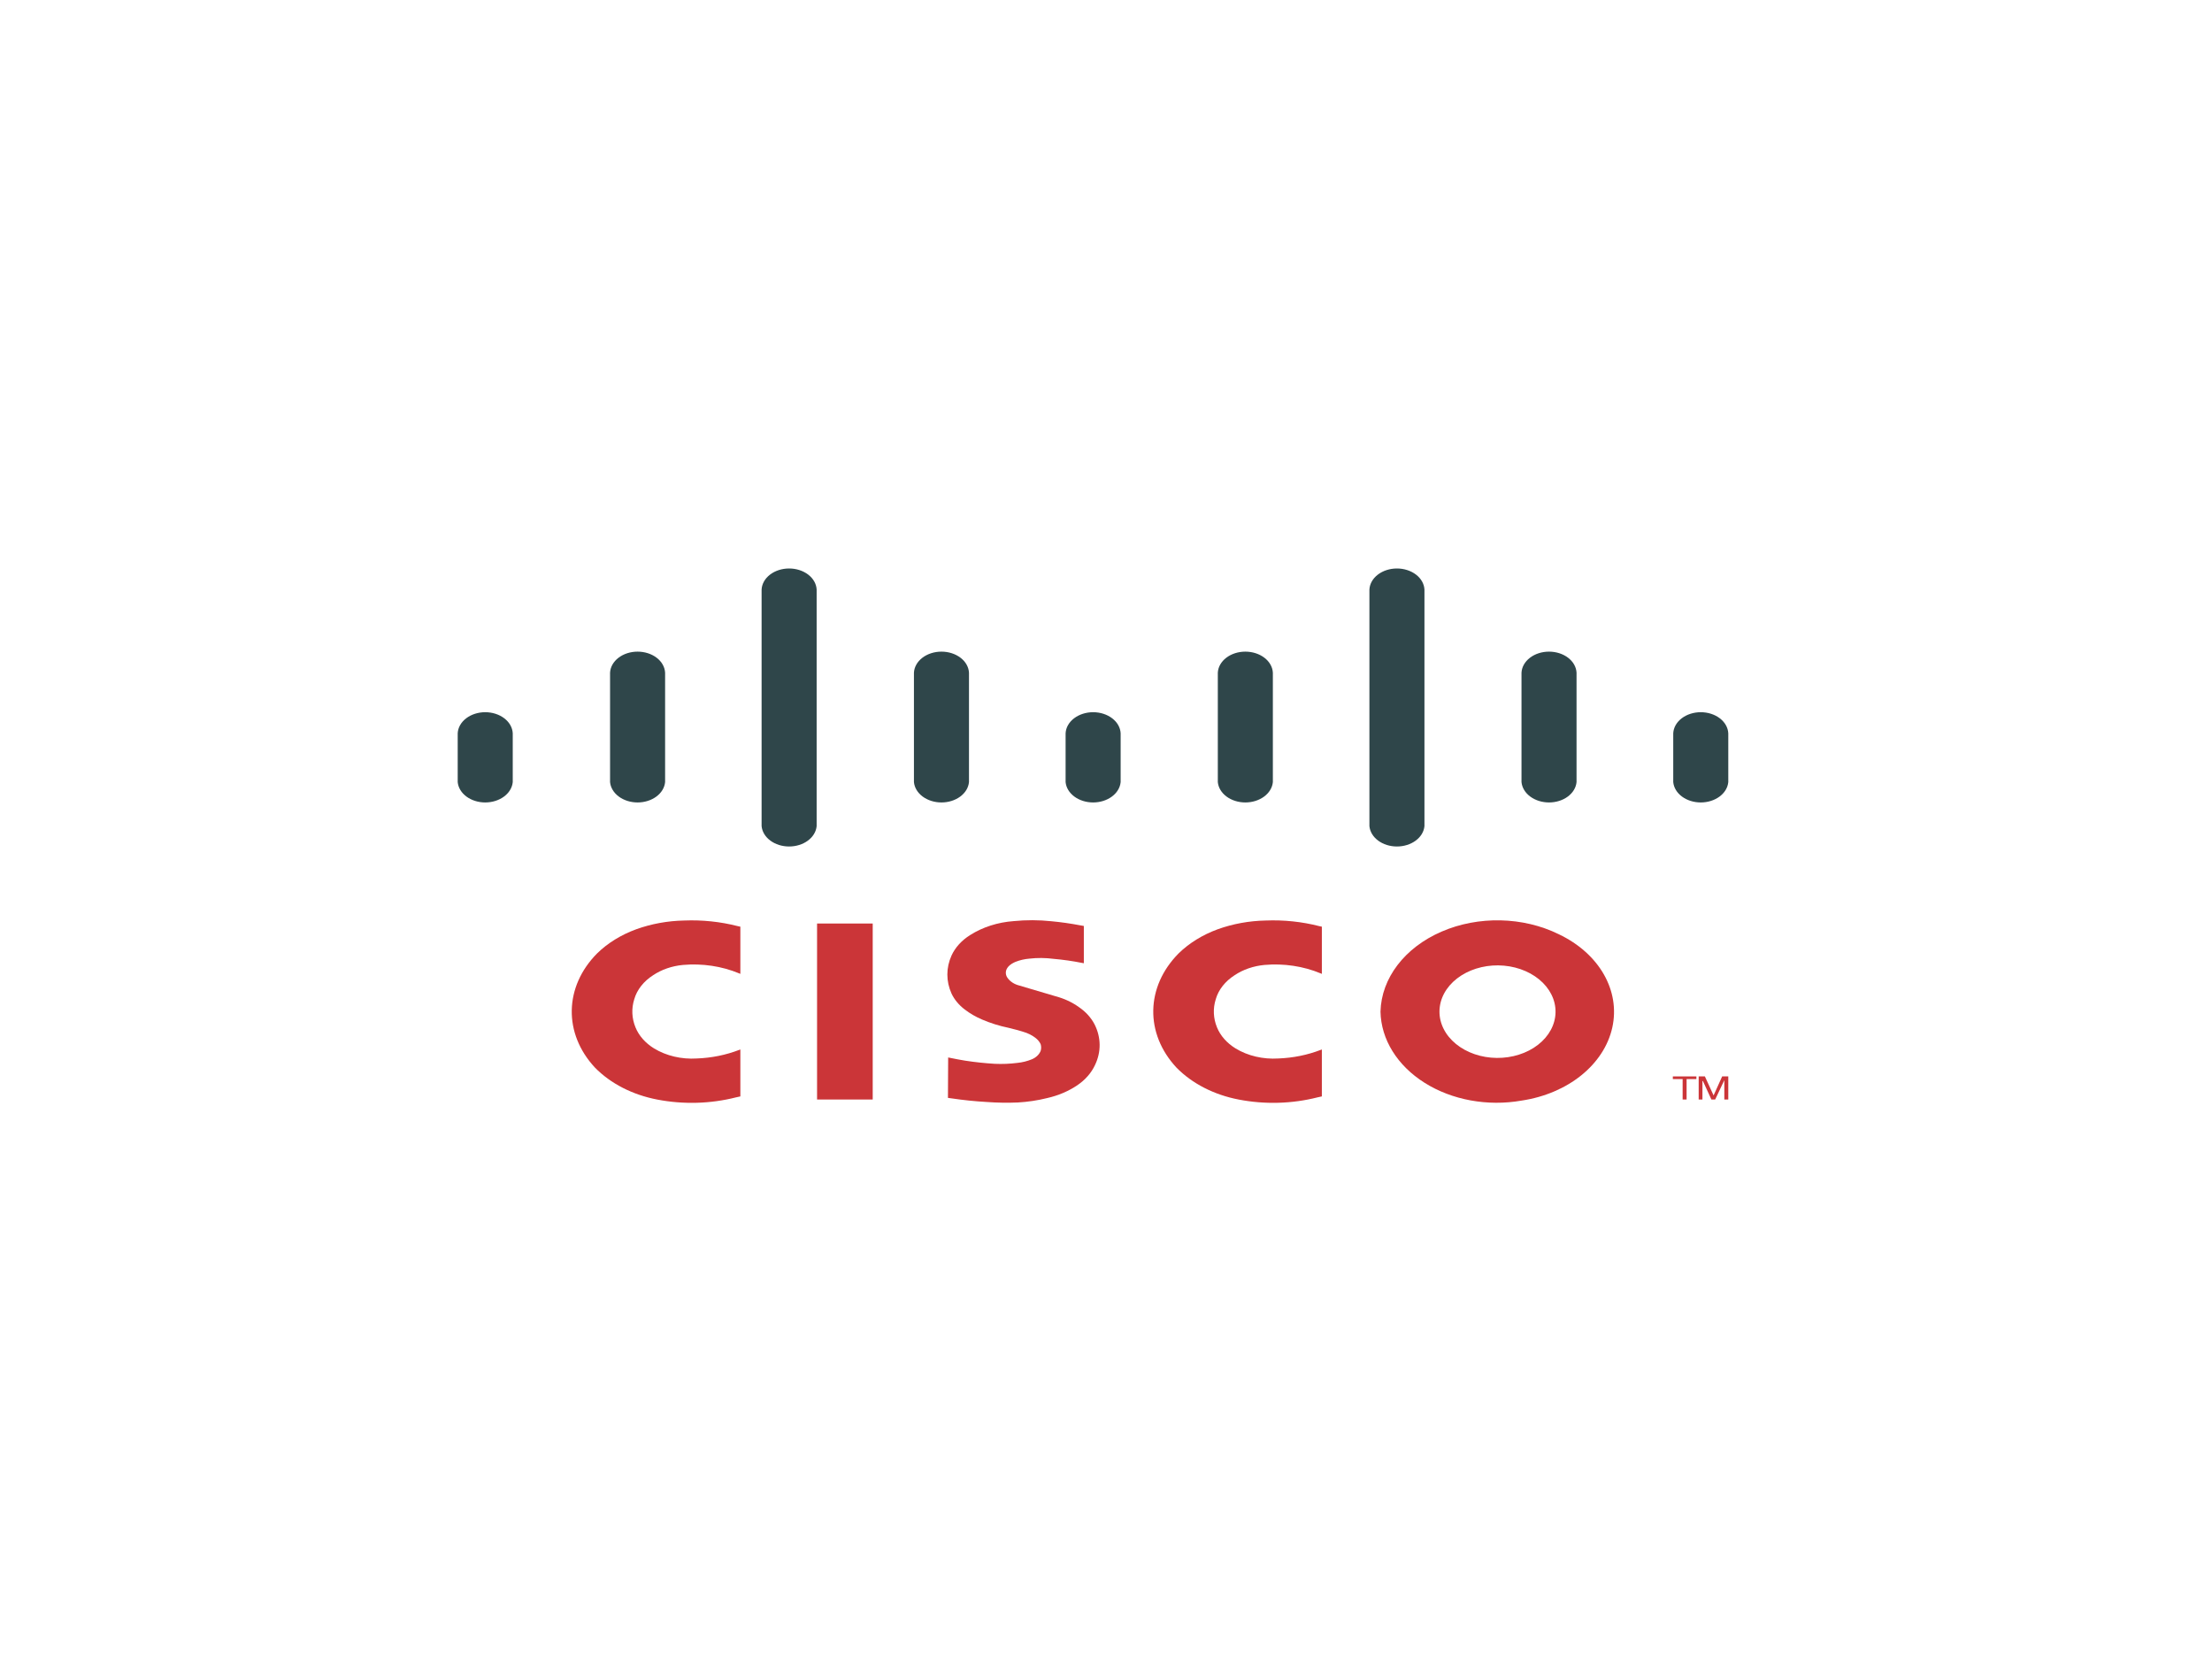 <?xml version="1.0" encoding="UTF-8"?>
<!DOCTYPE svg PUBLIC "-//W3C//DTD SVG 1.1//EN" "http://www.w3.org/Graphics/SVG/1.1/DTD/svg11.dtd">
<!-- Creator: CorelDRAW 2018 (64 Bit Versión de evaluación) -->
<svg xmlns="http://www.w3.org/2000/svg" xml:space="preserve" width="380mm" height="285mm" version="1.1" style="shape-rendering:geometricPrecision; text-rendering:geometricPrecision; image-rendering:optimizeQuality; fill-rule:evenodd; clip-rule:evenodd"
viewBox="0 0 38000 28500"
 xmlns:xlink="http://www.w3.org/1999/xlink">
 <defs>
  <style type="text/css">
   <![CDATA[
    .fil0 {fill:none}
    .fil1 {fill:#CB3538;fill-rule:nonzero}
    .fil2 {fill:#2F464A;fill-rule:nonzero}
   ]]>
  </style>
 </defs>
 <g id="Capa_x0020_1">
  <g id="_1498590902736">
   <rect class="fil0" x="5686" y="6950.46" width="26181.11" height="14811.02"/>
   <g>
    <path class="fil1" d="M16288.45 18166.24l-3.62 694.27 63.63 8.71c199.81,29.75 401.52,50.43 604.25,61.95 177.57,13.13 356.06,15.9 534.12,8.31 170.14,-9.79 338.33,-35.1 501.24,-75.38 191.17,-43.16 368.49,-118.54 519.9,-221.06 136.43,-92.82 240.64,-212.01 302.83,-346.14 108.44,-224.54 106.26,-473.54 -6.04,-696.9 -59.15,-115.86 -152.24,-218.72 -271.6,-299.93 -115.34,-82.91 -250.9,-145.86 -398.25,-184.95l-656.57 -194.27c-78.47,-26.56 -142.26,-74.97 -179.36,-136.2 -28.89,-50.95 -26.21,-109.75 7.35,-158.85 11.72,-17.25 26.48,-33.08 43.77,-47.03 20.13,-16.24 42.66,-30.47 67.1,-42.39 9.75,-4.79 19.7,-9.25 29.81,-13.41 73.42,-28.96 152.64,-47.35 234.07,-54.33 138.98,-15.98 280.26,-14.82 418.82,3.53 163.65,14.14 325.93,37.26 485.53,69.27l33.93 6.01 0 -640.49 -62.75 -10.74c-162.71,-31.06 -327.59,-54.48 -493.82,-70.12 -215.45,-22.92 -433.65,-23.67 -649.34,-2.21 -273.23,19.96 -533.13,103.28 -747.58,239.72 -145.39,91 -256,212.59 -319.35,351.02 -95.33,210.86 -95.64,441.61 -0.74,652.62 49.06,104.84 127.57,199.36 229.61,276.23 88.46,68.01 188.49,125.81 297.12,171.7 143.05,61.28 294.71,108.78 451.82,141.45 51.87,12.37 103.42,25.46 154.72,39.22l77.77 22.75c7.46,2.37 14.84,4.75 22.26,7.21 76.67,21.88 146.77,56.34 205.66,101.19 40.89,30.54 72.44,68.18 92.1,110.01 12.15,38.24 12.3,78.28 0.55,116.58 -24.59,61.77 -78.6,113.39 -150.32,143.73 -78.2,32.41 -162.99,53.56 -250.42,62.41 -128.33,16.24 -258.51,21.5 -388.22,15.61 -169.98,-10.19 -339.08,-28.2 -506.48,-53.91 -87.56,-14.29 -174.64,-30.54 -261.05,-48.7l-32.45 -6.49z"/>
    <path class="fil1" d="M12718.72 18835.29l0 -806.08 -19.82 6.89c-227.88,87.97 -475.78,138.18 -728.68,147.49 -262.77,16.4 -523.9,-44.97 -733.5,-172.39 -149.72,-92.13 -260.99,-218.19 -319.34,-361.63 -64.38,-156.3 -71.84,-323.97 -21.47,-483.52 46.74,-163.17 161.36,-308.91 325.19,-413.53 145.26,-96.91 322.76,-157.98 510.82,-175.73 332.57,-29.36 668.48,20.93 965.01,144.44l21.79 8.94 0 -810.68 -46.19 -9.85c-296.84,-75.99 -608.52,-108.53 -919.93,-96.01 -283.66,5.77 -563,56.69 -821.59,149.79 -261.05,95.38 -491.17,237.17 -672.67,414.54 -567.44,572.45 -582.56,1377.28 -36.91,1963.01 268.54,273.93 645.58,467.22 1069.57,548.4 446.96,86.62 915.2,73.53 1353.43,-37.81l74.29 -16.27z"/>
    <polygon class="fil1" points="14992.35,18888.58 14992.35,15865.1 14036.34,15865.1 14036.34,18888.58 "/>
    <polygon class="fil1" points="29142.36,18537.41 29142.36,18491.71 28737.74,18491.71 28737.74,18537.41 28906.03,18537.41 28906.03,18888.58 28974.07,18888.58 28974.07,18537.41 "/>
    <polygon class="fil1" points="29181.7,18888.58 29246.16,18888.58 29246.16,18571.65 29254.77,18571.65 29400.16,18888.58 29465.01,18888.58 29622.15,18556.36 29622.15,18888.58 29690.17,18888.58 29690.17,18491.71 29585.12,18491.71 29437.73,18818.58 29288.33,18491.71 29181.7,18491.71 "/>
    <path class="fil2" d="M7862.93 13435.31c8.91,95.18 62.56,184.07 150.24,249.01 87.71,64.9 202.88,100.97 322.57,100.97 119.61,0 234.83,-36.07 322.49,-100.97 87.71,-64.94 141.4,-153.83 150.25,-249.01l0 -837.94c-4.78,-97.42 -56.69,-189.55 -144.87,-257.13 -88.11,-67.54 -205.63,-105.29 -327.87,-105.29 -122.29,0 -239.8,37.75 -327.95,105.29 -88.14,67.58 -140.05,159.71 -144.86,257.13l0 837.94z"/>
    <path class="fil2" d="M10480.25 13435.31c8.93,95.18 62.61,184.07 150.24,249.01 87.71,64.9 202.89,100.97 322.57,100.97 119.61,0 234.83,-36.07 322.51,-100.97 87.71,-64.94 141.39,-153.83 150.27,-249.01l0 -1878.53c-4.82,-97.38 -56.72,-189.54 -144.87,-257.12 -88.14,-67.55 -205.65,-105.28 -327.91,-105.28 -122.29,0 -239.79,37.73 -327.95,105.28 -88.1,67.58 -140.05,159.74 -144.86,257.12l0 1878.53z"/>
    <path class="fil2" d="M13083.65 14191.93c8.88,95.12 62.53,184.05 150.24,248.93 87.66,64.93 202.85,100.97 322.54,100.97 119.6,0 234.82,-36.04 322.53,-100.97 87.67,-64.88 141.35,-153.81 150.23,-248.93l0 -4063.46c-4.78,-97.43 -56.72,-189.57 -144.86,-257.15 -88.15,-67.54 -205.66,-105.31 -327.9,-105.31 -122.29,0 -239.8,37.77 -327.92,105.31 -88.14,67.58 -140.09,159.72 -144.86,257.15l0 4063.46z"/>
    <path class="fil2" d="M15700.62 13435.31c8.88,95.18 62.53,184.07 150.24,249.01 87.67,64.9 202.89,100.97 322.5,100.97 119.68,0 234.86,-36.07 322.57,-100.97 87.67,-64.94 141.36,-153.83 150.24,-249.01l0 -1878.53c-4.81,-97.38 -56.76,-189.54 -144.87,-257.12 -88.18,-67.55 -205.66,-105.28 -327.94,-105.28 -122.26,0 -239.77,37.73 -327.88,105.28 -88.18,67.58 -140.05,159.74 -144.86,257.12l0 1878.53z"/>
    <path class="fil2" d="M18305.95 13435.31c8.92,95.18 62.6,184.07 150.28,249.01 87.71,64.9 202.88,100.97 322.54,100.97 119.62,0 234.85,-36.07 322.51,-100.97 87.71,-64.94 141.36,-153.83 150.25,-249.01l0 -837.94c-4.82,-97.42 -56.73,-189.55 -144.87,-257.13 -88.11,-67.54 -205.62,-105.29 -327.89,-105.29 -122.29,0 -239.77,37.75 -327.95,105.29 -88.11,67.58 -140.05,159.71 -144.87,257.13l0 837.94z"/>
    <path class="fil2" d="M20920.9 13435.31c8.88,95.18 62.56,184.07 150.23,249.01 87.67,64.9 202.93,100.97 322.58,100.97 119.6,0 234.82,-36.07 322.5,-100.97 87.71,-64.94 141.36,-153.83 150.27,-249.01l0 -1878.53c-4.81,-97.38 -56.72,-189.54 -144.86,-257.12 -88.15,-67.55 -205.66,-105.28 -327.91,-105.28 -122.28,0 -239.81,37.73 -327.94,105.28 -88.15,67.58 -140.06,159.74 -144.87,257.12l0 1878.53z"/>
    <path class="fil2" d="M23525.2 14191.93c8.88,95.12 62.52,184.05 150.24,248.93 87.66,64.93 202.85,100.97 322.49,100.97 119.64,0 234.86,-36.04 322.59,-100.97 87.66,-64.88 141.34,-153.81 150.22,-248.93l0 -4063.46c-4.81,-97.43 -56.75,-189.57 -144.86,-257.15 -88.15,-67.54 -205.66,-105.31 -327.95,-105.31 -122.24,0 -239.77,37.77 -327.95,105.31 -88.1,67.58 -140.01,159.72 -144.78,257.15l0 4063.46z"/>
    <path class="fil2" d="M26138.02 13435.31c8.88,95.18 62.54,184.07 150.24,249.01 87.67,64.9 202.89,100.97 322.54,100.97 119.64,0 234.83,-36.07 322.54,-100.97 87.67,-64.94 141.35,-153.83 150.23,-249.01l0 -1878.53c-4.81,-97.38 -56.72,-189.54 -144.86,-257.12 -88.15,-67.55 -205.66,-105.28 -327.91,-105.28 -122.29,0 -239.81,37.73 -327.91,105.28 -88.14,67.58 -140.05,159.74 -144.87,257.12l0 1878.53z"/>
    <path class="fil2" d="M28744.62 13435.31c8.88,95.18 62.52,184.07 150.23,249.01 87.68,64.9 202.85,100.97 322.5,100.97 119.64,0 234.87,-36.07 322.58,-100.97 87.67,-64.94 141.36,-153.83 150.24,-249.01l0 -837.94c-4.83,-97.42 -56.76,-189.55 -144.88,-257.13 -88.14,-67.54 -205.65,-105.29 -327.94,-105.29 -122.25,0 -239.76,37.75 -327.87,105.29 -88.18,67.58 -140.08,159.71 -144.86,257.13l0 837.94z"/>
    <path class="fil1" d="M22708.18 18835.29l0 -806.08 -19.83 6.89c-227.87,87.97 -475.76,138.18 -728.67,147.49 -262.73,16.4 -523.86,-44.97 -733.42,-172.35 -149.72,-92.17 -261.08,-218.23 -319.38,-361.67 -64.38,-156.3 -71.84,-323.97 -21.51,-483.52 46.73,-163.17 161.37,-308.91 325.23,-413.53 145.21,-96.91 322.77,-157.98 510.82,-175.73 332.56,-29.36 668.48,20.93 965.08,144.44l21.68 8.94 0 -810.68 -46.15 -9.85c-296.88,-75.99 -608.52,-108.53 -919.93,-96.01 -283.69,5.77 -563.05,56.69 -821.61,149.76 -261.03,95.41 -491.11,237.24 -672.65,414.57 -567.4,572.45 -582.52,1377.28 -36.87,1963.01 268.53,273.93 645.54,467.22 1069.57,548.4 446.92,86.62 915.15,73.53 1353.39,-37.81l74.25 -16.27z"/>
    <path class="fil1" d="M23715.54 17378.13c9.27,477.93 287.56,927.18 757.89,1223.52 470.33,296.34 1082.79,408.37 1668.06,305.06 794.73,-119.32 1414.03,-618.12 1555.78,-1252.95 141.74,-634.8 -223.62,-1273.37 -917.84,-1604.09 -613.03,-302.48 -1382.32,-319.7 -2015.63,-45.08 -633.36,274.6 -1033.46,798.83 -1048.26,1373.54zm1387.93 -620.19l0 0c206.59,-131.57 470.37,-192.29 733.14,-168.84 262.76,23.48 503.09,129.24 668.12,294.02 165.01,164.73 241.14,375.03 211.7,584.56 -29.45,209.53 -162.08,401.19 -368.72,532.76 -206.61,131.56 -470.32,192.28 -733.11,168.8 -262.77,-23.45 -503.12,-129.2 -668.12,-293.98 -165,-164.75 -241.14,-375.04 -211.69,-584.57 29.4,-209.53 162.03,-401.19 368.68,-532.75z"/>
   </g>
  </g>
 </g>
</svg>
